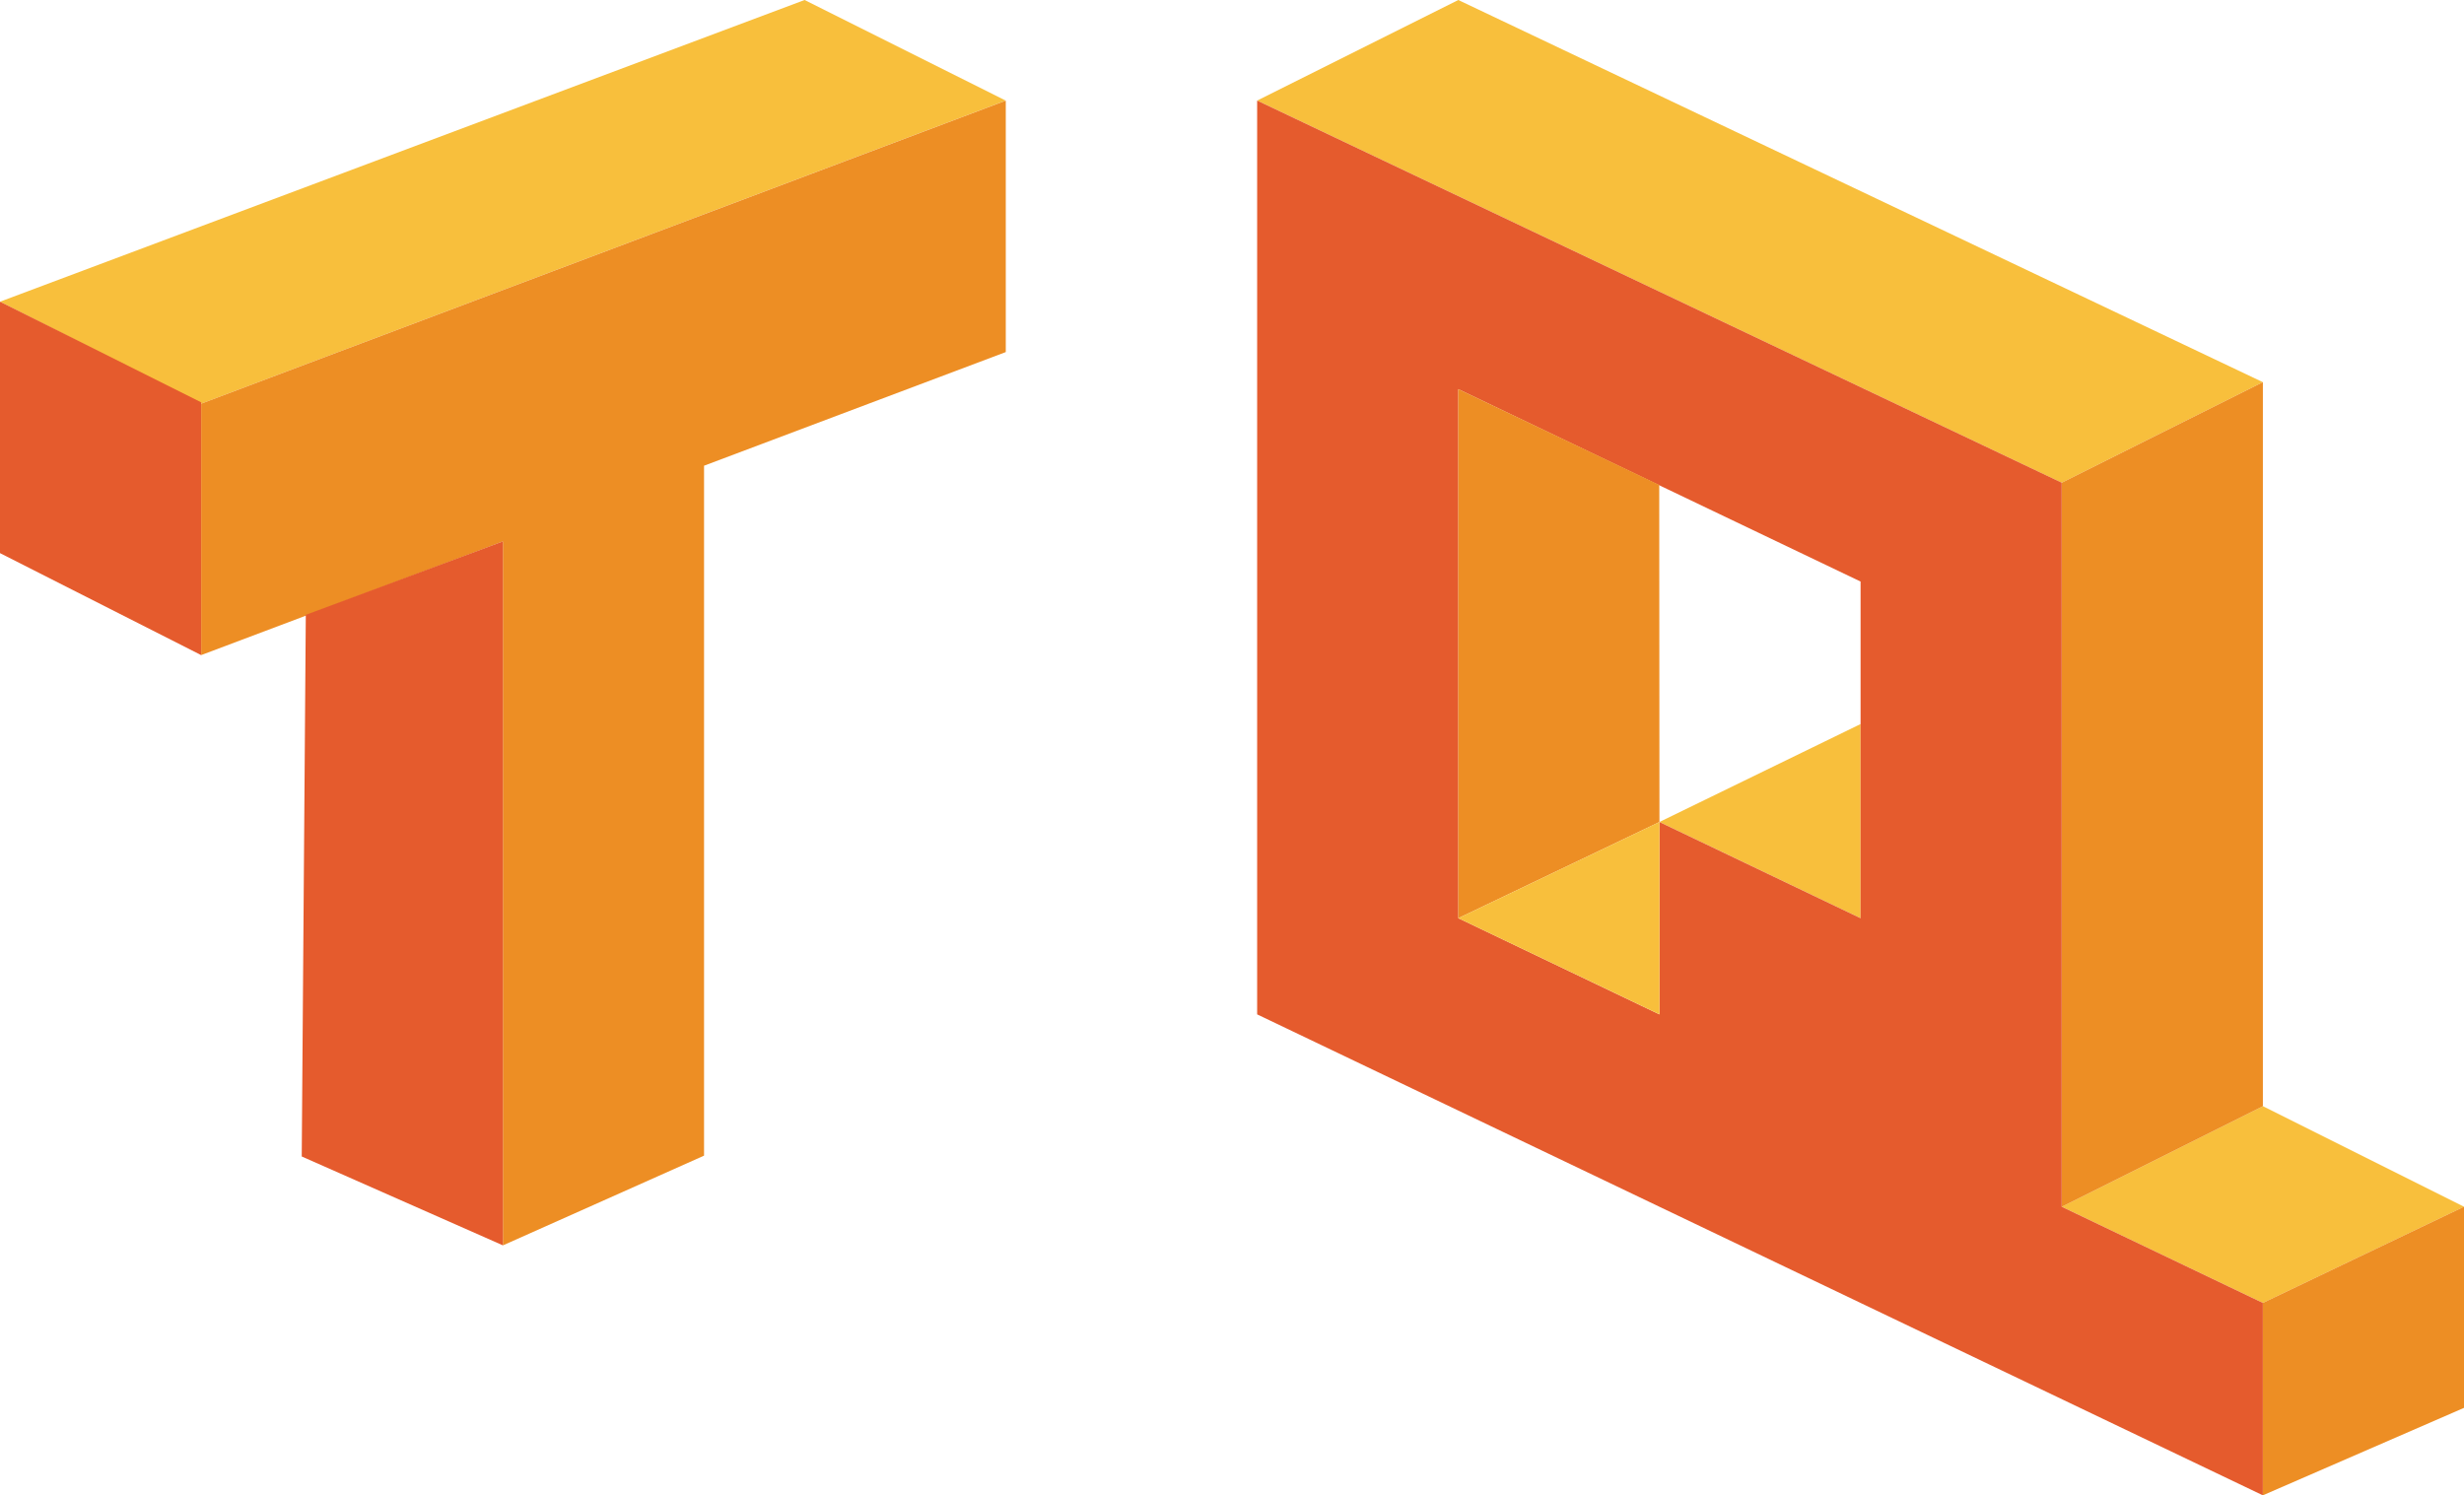 <?xml version="1.0" encoding="UTF-8" standalone="no"?>
<!-- Created with Inkscape (http://www.inkscape.org/) -->

<svg
   xmlns:dc="http://purl.org/dc/elements/1.1/"
   xmlns:cc="http://creativecommons.org/ns#"
   xmlns:rdf="http://www.w3.org/1999/02/22-rdf-syntax-ns#"
   xmlns:svg="http://www.w3.org/2000/svg"
   xmlns="http://www.w3.org/2000/svg"
   xmlns:sodipodi="http://sodipodi.sourceforge.net/DTD/sodipodi-0.dtd"
   xmlns:inkscape="http://www.inkscape.org/namespaces/inkscape"
   width="64.823mm"
   height="39.342mm"
   viewBox="0 0 64.823 39.342"
   version="1.1"
   id="svg8"
   inkscape:version="0.91 r13725"
   sodipodi:docname="TQ_Logo.svg">
  <sodipodi:namedview
     pagecolor="#ffffff"
     bordercolor="#666666"
     borderopacity="1"
     objecttolerance="10"
     gridtolerance="10"
     guidetolerance="10"
     inkscape:pageopacity="0"
     inkscape:pageshadow="2"
     inkscape:window-width="1920"
     inkscape:window-height="1145"
     id="namedview42"
     showgrid="false"
     inkscape:zoom="1.2685914"
     inkscape:cx="-13.770956"
     inkscape:cy="91.183937"
     inkscape:window-x="-4"
     inkscape:window-y="-4"
     inkscape:window-maximized="1"
     inkscape:current-layer="svg8"
     fit-margin-top="0"
     fit-margin-left="0"
     fit-margin-right="0"
     fit-margin-bottom="0" />
  <defs
     id="defs2" />
  <g
     transform="translate(-44.979,-98.562)"
     id="g1043">
    <g
       id="g1021">
      <g
         style="stroke:none"
         id="g981">
        <path
           inkscape:connector-curvature="0"
           style="fill:#f8bf3c;fill-opacity:1;stroke:none;stroke-width:0.265px;stroke-linecap:butt;stroke-linejoin:miter;stroke-opacity:1"
           d="m 44.979,106.5 5.292,2.683 21.167,-7.974 L 66.146,98.562 44.979,106.5"
           id="path969" />
        <path
           inkscape:connector-curvature="0"
           style="fill:#f8bf3c;fill-opacity:1;stroke:none;stroke-width:0.265px;stroke-linecap:butt;stroke-linejoin:miter;stroke-opacity:1"
           d="M 78.052,101.208 83.344,98.562 104.51,108.617 99.219,111.263 78.052,101.208"
           id="path971" />
        <path
           inkscape:connector-curvature="0"
           style="fill:#f8bf3c;fill-opacity:1;stroke:none;stroke-width:0.265px;stroke-linecap:butt;stroke-linejoin:miter;stroke-opacity:1"
           d="m 88.635,120.189 5.292,2.531 0,-5.108 -5.292,2.577"
           id="path973" />
        <path
           inkscape:connector-curvature="0"
           style="fill:#f8bf3c;fill-opacity:1;stroke:none;stroke-width:0.265px;stroke-linecap:butt;stroke-linejoin:miter;stroke-opacity:1"
           d="m 99.219,130.312 5.292,-2.646 5.292,2.646 -5.292,2.531 z"
           id="path975" />
      </g>
      <path
         inkscape:connector-curvature="0"
         id="path983"
         d="m 50.271,109.183 0,6.615 7.938,-2.99 0,18.521 5.292,-2.361 3e-6,-18.153 7.938,-2.99 0,-6.615 z"
         style="fill:#ed8e24;fill-opacity:1;stroke:none;stroke-width:0.265px;stroke-linecap:butt;stroke-linejoin:miter;stroke-opacity:1" />
      <path
         inkscape:connector-curvature="0"
         id="path985"
         d="m 99.219,111.263 5.292,-2.646 0,19.05 -5.292,2.646 -1e-5,-18.981"
         style="fill:#ed8e24;fill-opacity:1;stroke:none;stroke-width:0.265px;stroke-linecap:butt;stroke-linejoin:miter;stroke-opacity:1" />
      <path
         inkscape:connector-curvature="0"
         id="path987"
         d="m 104.51,132.843 5.292,-2.531 0,5.292 -5.292,2.301 1e-5,-5.211"
         style="fill:#ed8e24;fill-opacity:1;stroke:none;stroke-width:0.265px;stroke-linecap:butt;stroke-linejoin:miter;stroke-opacity:1" />
      <path
         inkscape:connector-curvature="0"
         id="path989"
         d="m 44.979,106.5 0,6.615 5.292,2.683 3e-6,-6.651 z"
         style="fill:#e55b2d;fill-opacity:1;stroke:none;stroke-width:0.265px;stroke-linecap:butt;stroke-linejoin:miter;stroke-opacity:1" />
      <path
         inkscape:connector-curvature="0"
         id="path991"
         d="m 52.917,128.99 5.292,2.338 0,-18.521 -5.185,1.932"
         style="fill:#e55b2d;fill-opacity:1;stroke:none;stroke-width:0.265px;stroke-linecap:butt;stroke-linejoin:miter;stroke-opacity:1" />
      <path
         inkscape:connector-curvature="0"
         d="m 83.344,122.72 0,-13.919 10.583,5.062 0,8.858 -5.292,-2.531 0,5.062 z m -5.292,-21.512 0,24.043 26.458,12.654 0,-5.062 -5.292,-2.531 0,-19.05 -21.167,-10.054"
         style="fill:#e55b2d;fill-opacity:1;stroke:none;stroke-width:0.265px;stroke-linecap:butt;stroke-linejoin:miter;stroke-opacity:1"
         id="path999" />
    </g>
    <path
       inkscape:connector-curvature="0"
       style="fill:#ed8e24;fill-opacity:1;stroke:none;stroke-width:0.265px;stroke-linecap:butt;stroke-linejoin:miter;stroke-opacity:1"
       d="m 83.344,122.72 5.292,-2.531 -0.006,-8.868 -5.286,-2.521 0,13.919"
       id="path1023" />
    <path
       inkscape:connector-curvature="0"
       style="fill:#f8bf3c;fill-opacity:1;stroke:none;stroke-width:0.265px;stroke-linecap:butt;stroke-linejoin:miter;stroke-opacity:1"
       d="m 83.344,122.72 5.292,-2.531 0,5.062 z"
       id="path1027" />
  </g>
</svg>
